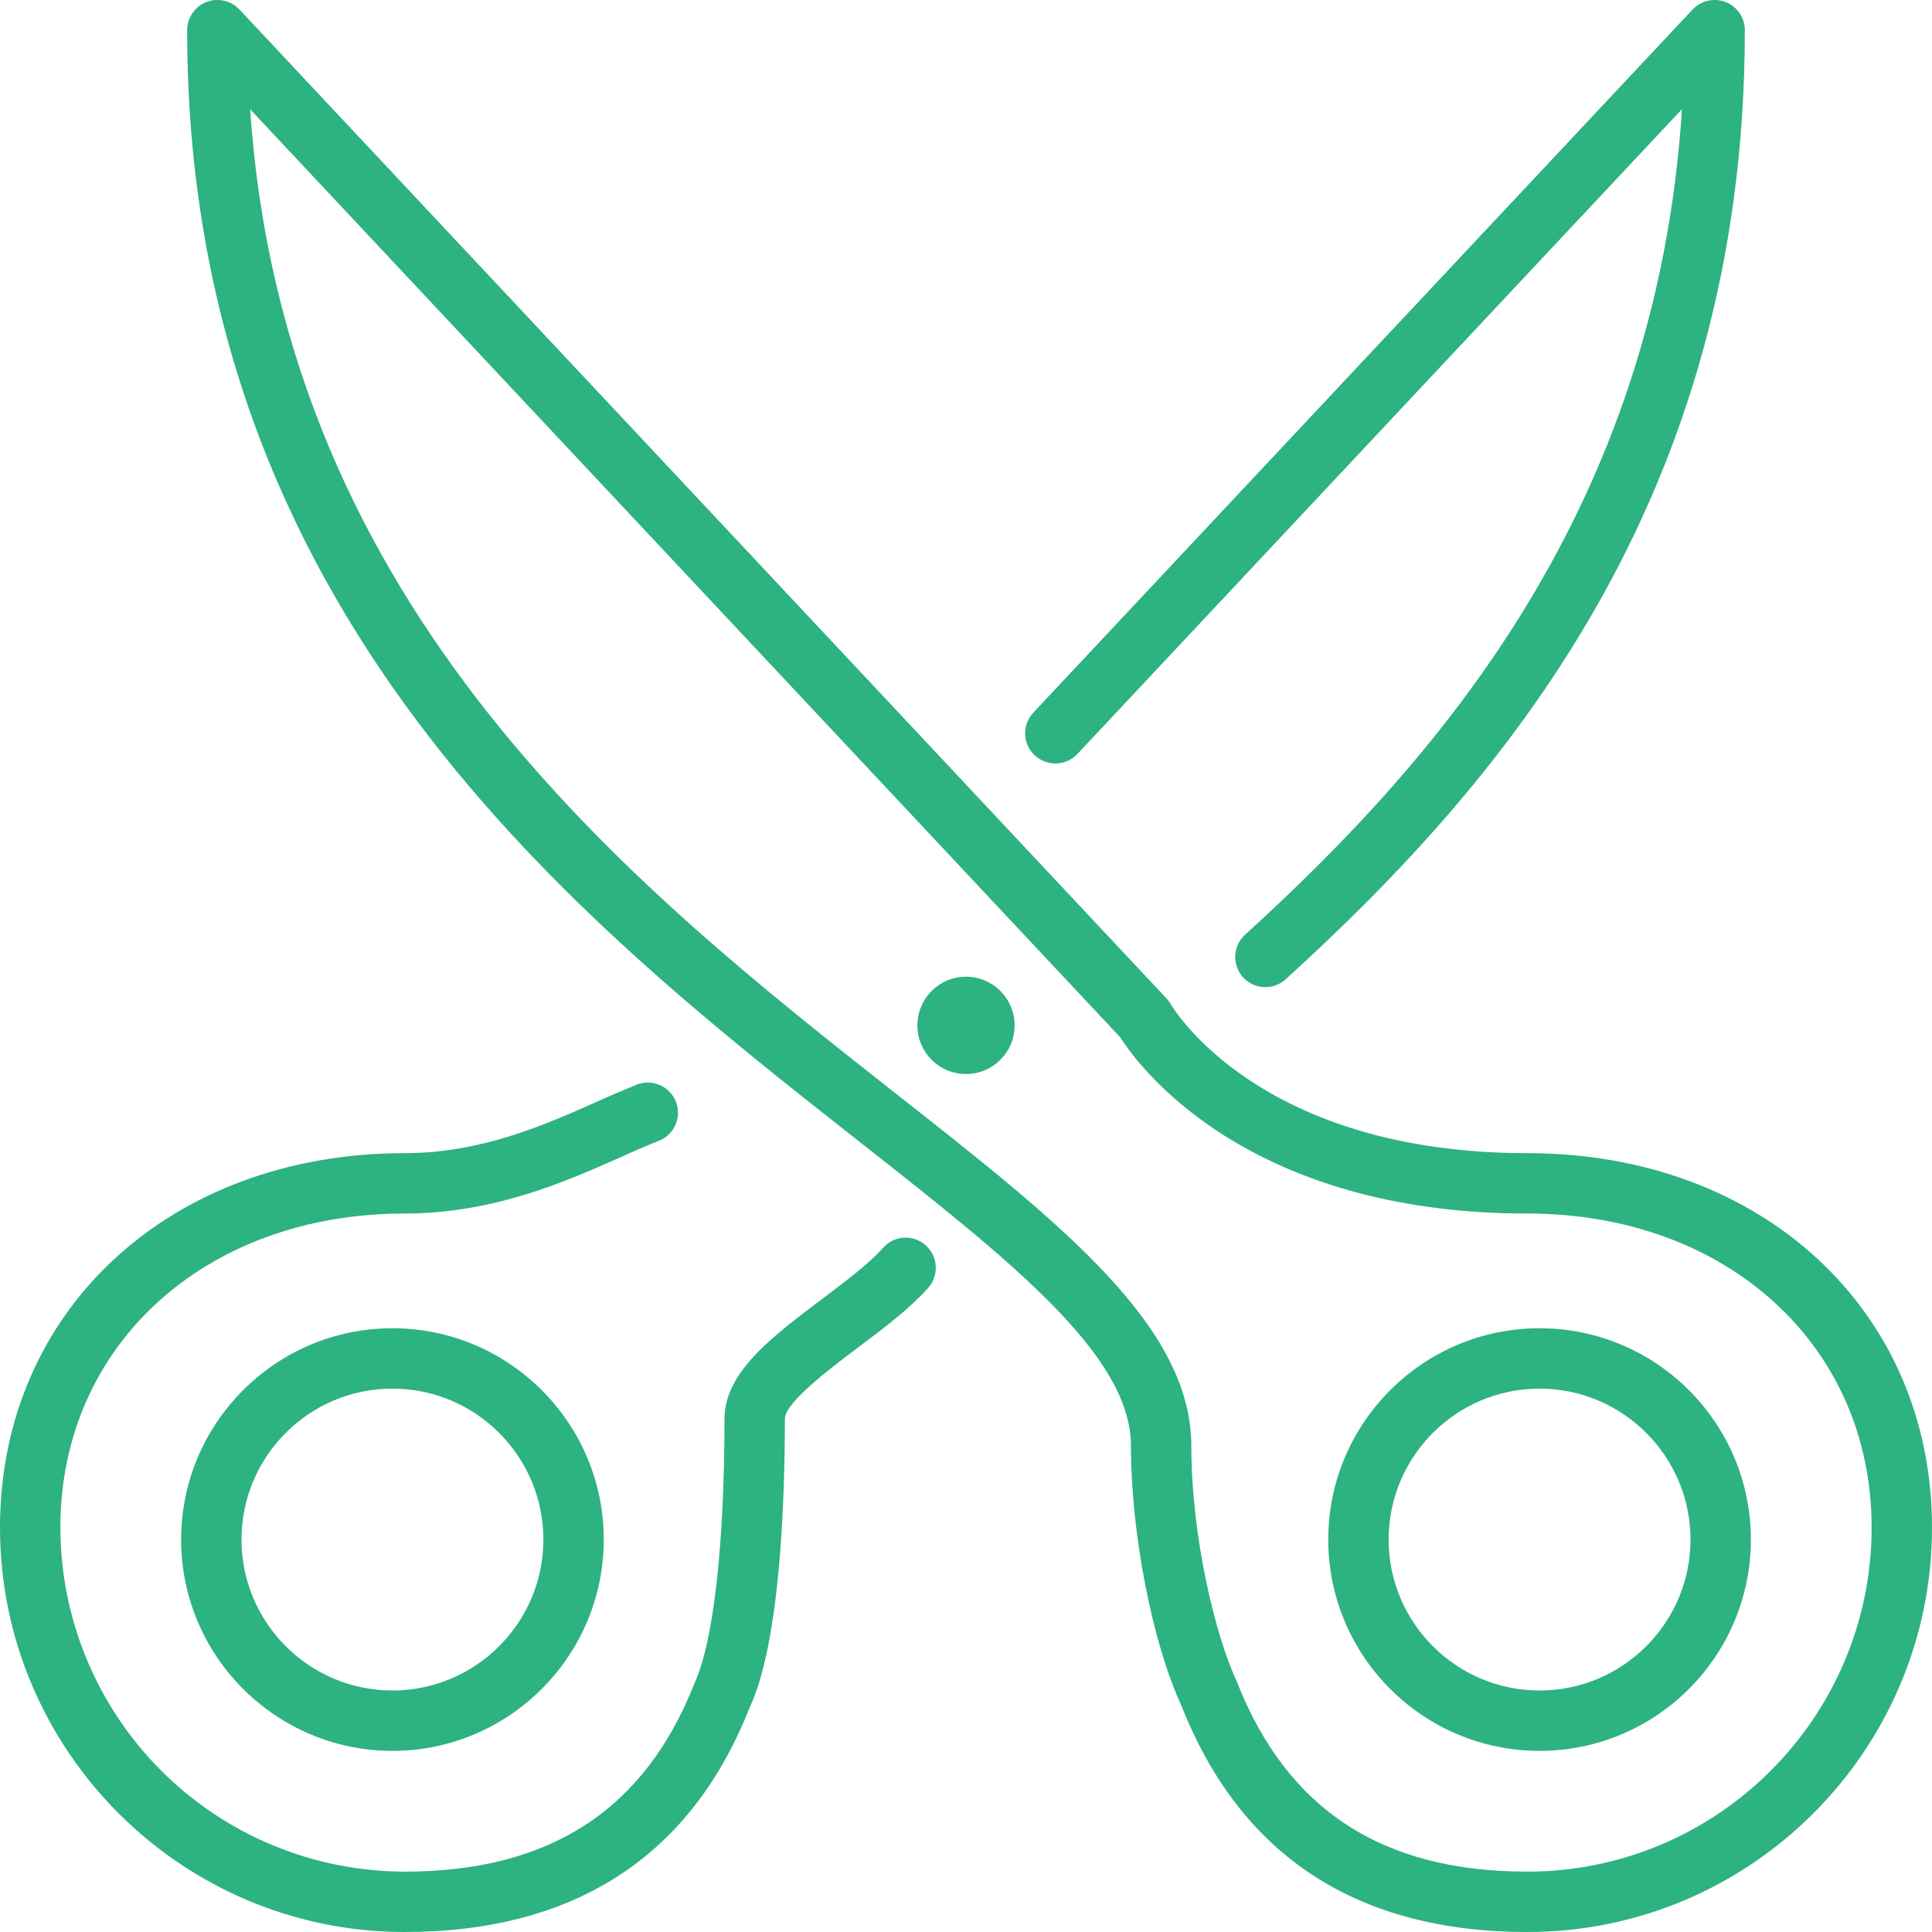 <svg width="24" height="24" viewBox="0 0 24 24" fill="none" xmlns="http://www.w3.org/2000/svg">
<g clip-path="url(#clip0_425_66)">
<path d="M19.125 21.75C20.573 21.75 21.75 20.573 21.75 19.125C21.75 17.677 20.573 16.5 19.125 16.5C17.677 16.5 16.5 17.677 16.5 19.125C16.5 20.573 17.677 21.75 19.125 21.75ZM19.125 17.25C20.159 17.25 21 18.091 21 19.125C21 20.159 20.159 21 19.125 21C18.091 21 17.25 20.159 17.25 19.125C17.25 18.091 18.091 17.25 19.125 17.25Z" fill="#2DB281"/>
<path d="M14.049 17.962C14.049 19.05 14.317 20.416 14.676 21.188C15.411 23.053 16.857 24 18.975 24C21.745 24 24 21.745 24 18.975C24 16.28 21.887 14.325 18.975 14.325C15.665 14.325 14.585 12.546 14.543 12.473C14.528 12.447 14.51 12.424 14.49 12.402L2.974 0.118C2.922 0.063 2.856 0.025 2.782 0.009C2.709 -0.008 2.632 -0.002 2.562 0.026C2.492 0.053 2.432 0.102 2.39 0.164C2.348 0.226 2.325 0.299 2.325 0.375C2.325 7.613 7.152 11.411 10.676 14.183C12.561 15.666 14.049 16.836 14.049 17.962ZM3.108 1.358L13.917 12.887C14.118 13.205 15.45 15.075 18.975 15.075C21.452 15.075 23.25 16.715 23.25 18.975C23.25 21.333 21.332 23.25 18.975 23.25C17.171 23.25 15.993 22.485 15.365 20.892C15.091 20.302 14.799 19.075 14.799 17.962C14.799 16.472 13.184 15.201 11.14 13.594C7.903 11.046 3.526 7.605 3.108 1.358ZM2.25 19.125C2.25 20.572 3.428 21.75 4.875 21.75C6.322 21.75 7.5 20.572 7.5 19.125C7.5 17.677 6.322 16.5 4.875 16.5C3.428 16.5 2.25 17.677 2.25 19.125ZM6.75 19.125C6.75 20.159 5.909 21 4.875 21C3.841 21 3 20.159 3 19.125C3 18.09 3.841 17.25 4.875 17.25C5.909 17.25 6.75 18.09 6.75 19.125Z" fill="#2DB281"/>
<path d="M15.476 11.603C15.437 11.636 15.406 11.676 15.384 11.721C15.361 11.766 15.348 11.815 15.345 11.865C15.342 11.915 15.349 11.965 15.366 12.013C15.382 12.06 15.408 12.104 15.442 12.141C15.476 12.178 15.517 12.208 15.563 12.229C15.609 12.25 15.658 12.261 15.708 12.263C15.759 12.264 15.809 12.256 15.855 12.237C15.902 12.219 15.945 12.192 15.981 12.156C18.632 9.741 21.675 6.22 21.675 0.375C21.675 0.299 21.652 0.226 21.61 0.164C21.568 0.102 21.508 0.053 21.438 0.026C21.368 -0.002 21.291 -0.008 21.218 0.009C21.144 0.025 21.078 0.063 21.026 0.118L12.836 8.853C12.768 8.925 12.732 9.022 12.735 9.121C12.738 9.221 12.781 9.315 12.854 9.383C12.926 9.451 13.023 9.487 13.122 9.484C13.222 9.481 13.316 9.438 13.384 9.366L20.894 1.356C20.575 6.328 17.86 9.43 15.476 11.603ZM8.183 14.172C8.229 14.154 8.271 14.127 8.307 14.093C8.342 14.059 8.371 14.019 8.39 13.974C8.41 13.929 8.421 13.88 8.422 13.831C8.423 13.782 8.415 13.733 8.397 13.687C8.379 13.641 8.353 13.6 8.319 13.564C8.285 13.528 8.244 13.5 8.199 13.48C8.154 13.46 8.106 13.449 8.056 13.448C8.007 13.447 7.958 13.456 7.912 13.473C7.74 13.543 7.569 13.616 7.399 13.693C6.766 13.974 5.978 14.325 5.025 14.325C2.114 14.325 0 16.28 0 18.975C0 21.745 2.255 24 5.025 24C7.143 24 8.589 23.053 9.314 21.208C9.694 20.395 9.75 18.613 9.75 17.625C9.75 17.423 10.322 16.992 10.664 16.735C10.979 16.498 11.306 16.252 11.53 15.999C11.597 15.924 11.63 15.827 11.624 15.727C11.618 15.628 11.573 15.535 11.499 15.469C11.425 15.403 11.327 15.369 11.228 15.375C11.128 15.381 11.036 15.426 10.97 15.501C10.794 15.7 10.498 15.921 10.212 16.137C9.589 16.606 9 17.049 9 17.625C9 19.179 8.864 20.401 8.626 20.913C8.007 22.485 6.829 23.25 5.025 23.25C3.892 23.248 2.805 22.798 2.003 21.996C1.202 21.195 0.751 20.108 0.75 18.975C0.75 16.714 2.548 15.075 5.025 15.075C6.138 15.075 7.043 14.671 7.705 14.377C7.876 14.3 8.036 14.229 8.183 14.172Z" fill="#2DB281"/>
<path d="M12 13.342C12.334 13.342 12.604 13.072 12.604 12.738C12.604 12.404 12.334 12.133 12 12.133C11.666 12.133 11.396 12.404 11.396 12.738C11.396 13.072 11.666 13.342 12 13.342Z" fill="#2DB281"/>
</g>
<defs>
<clipPath id="clip0_425_66">
<rect width="24" height="24" fill="white"/>
</clipPath>
</defs>
</svg>
